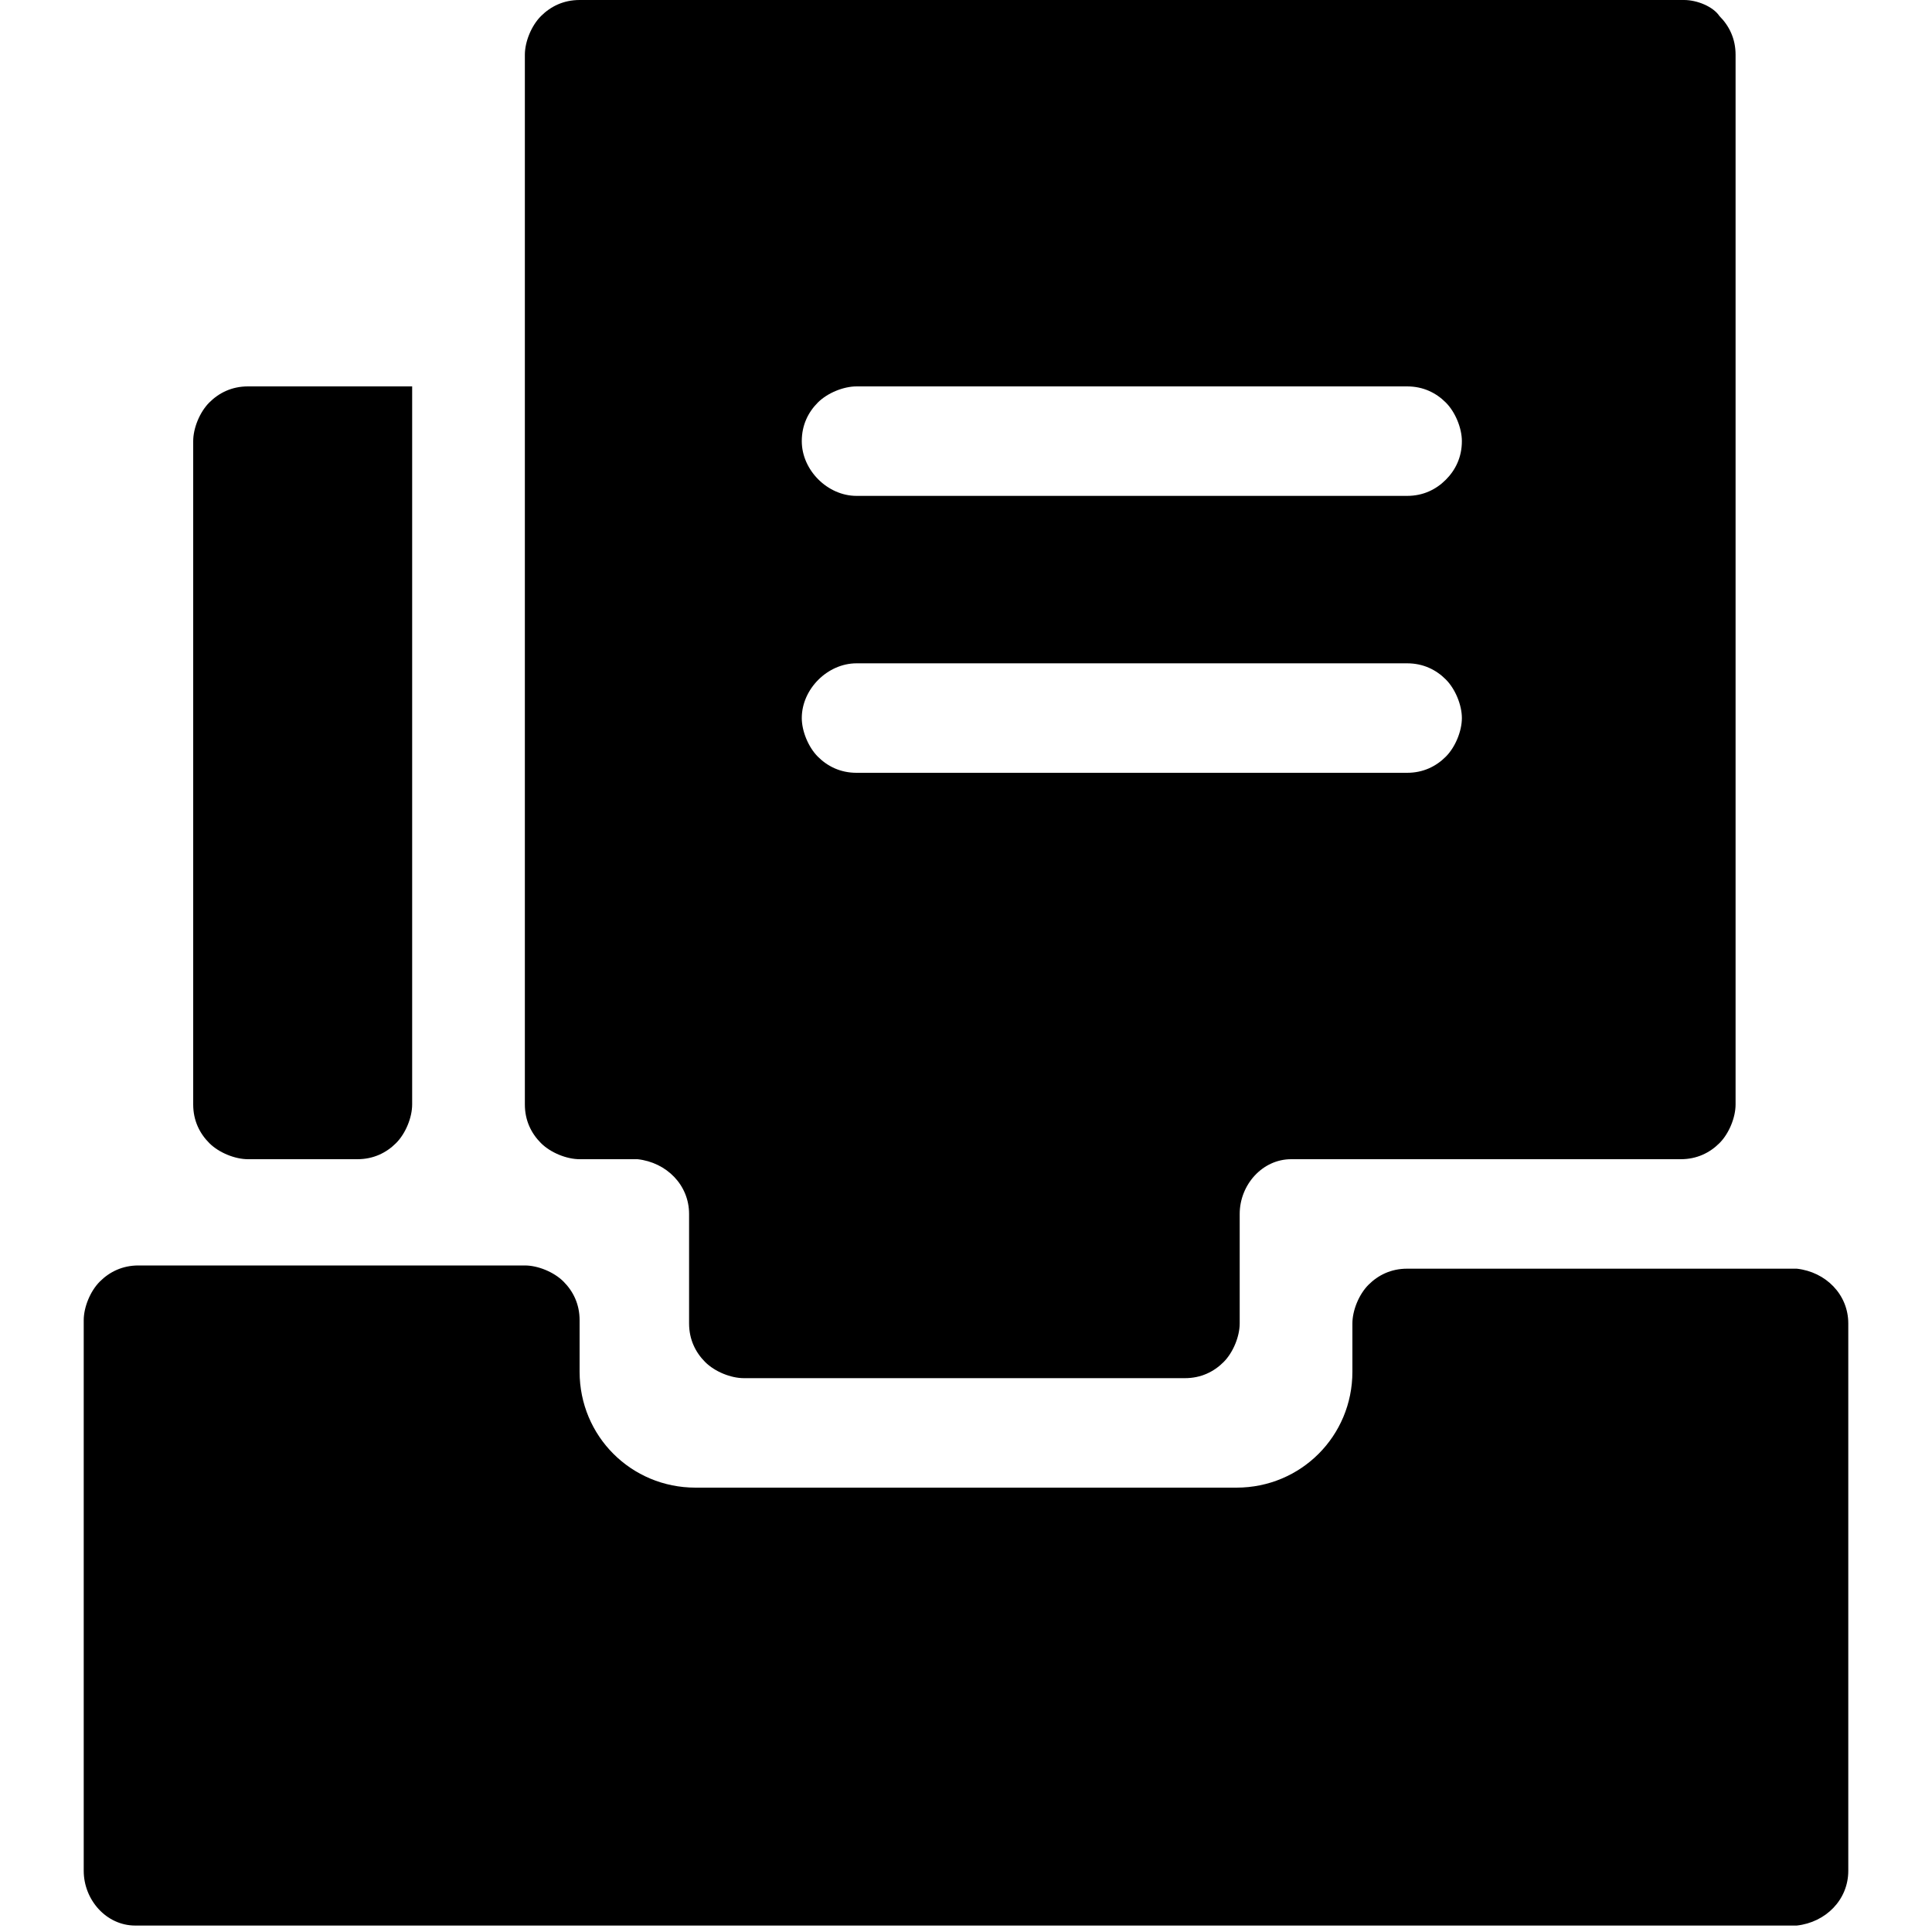 <?xml version="1.0" standalone="no"?><!DOCTYPE svg PUBLIC "-//W3C//DTD SVG 1.1//EN" "http://www.w3.org/Graphics/SVG/1.1/DTD/svg11.dtd"><svg t="1665394238454" class="icon" viewBox="0 0 1024 1024" version="1.1" xmlns="http://www.w3.org/2000/svg" p-id="2968" xmlns:xlink="http://www.w3.org/1999/xlink" width="200" height="200"><path d="M131.413 204.8c-8.533 0-15.36 3.413-20.48 8.533s-8.533 13.653-8.533 20.48v351.573c0 8.533 3.413 15.36 8.533 20.48s13.653 8.533 20.48 8.533h58.027c8.533 0 15.36-3.413 20.48-8.533s8.533-13.653 8.533-20.48V204.799h-87.04zM892.587 0H307.2c-8.533 0-15.36 3.413-20.48 8.533s-8.533 13.653-8.533 20.48v556.373c0 8.533 3.413 15.36 8.533 20.48s13.653 8.533 20.48 8.533h30.72c15.36 1.707 27.307 13.653 27.307 29.013v58.027c0 8.533 3.413 15.36 8.533 20.48s13.653 8.533 20.48 8.533h233.813c8.533 0 15.36-3.413 20.48-8.533s8.533-13.653 8.533-20.48v-58.027c0-15.36 11.947-29.013 27.307-29.013H890.88c8.533 0 15.36-3.413 20.48-8.533s8.533-13.653 8.533-20.48V29.013c0-8.533-3.413-15.36-8.533-20.48C907.947 3.413 899.413 0 892.587 0zM745.813 409.6h-291.84c-8.533 0-15.36-3.413-20.48-8.533s-8.533-13.653-8.533-20.48c0-15.36 13.653-29.013 29.013-29.013h291.84c8.533 0 15.36 3.413 20.48 8.533s8.533 13.653 8.533 20.48-3.413 15.36-8.533 20.48c-5.12 5.12-11.947 8.533-20.48 8.533z m0-146.773h-291.84c-15.36 0-29.013-13.653-29.013-29.013 0-8.533 3.413-15.36 8.533-20.48s13.653-8.533 20.48-8.533h291.84c8.533 0 15.36 3.413 20.48 8.533s8.533 13.653 8.533 20.48c0 8.533-3.413 15.36-8.533 20.48s-11.947 8.533-20.48 8.533z" p-id="2969"></path><path d="M952.32 672.427H745.813c-8.533 0-15.36 3.413-20.48 8.533s-8.533 13.653-8.533 20.48v25.6c0 34.133-27.307 61.44-61.44 61.44H368.64c-34.133 0-61.44-27.307-61.44-61.44v-27.307c0-8.533-3.413-15.36-8.533-20.48s-13.653-8.533-20.48-8.533h-204.8c-8.533 0-15.36 3.413-20.48 8.533s-8.533 13.653-8.533 20.48v291.84c0 15.36 11.947 29.013 27.307 29.013h880.64c15.36-1.707 27.307-13.653 27.307-29.013V701.44c0-15.36-11.947-27.307-27.307-29.013z" p-id="2970"></path></svg>
